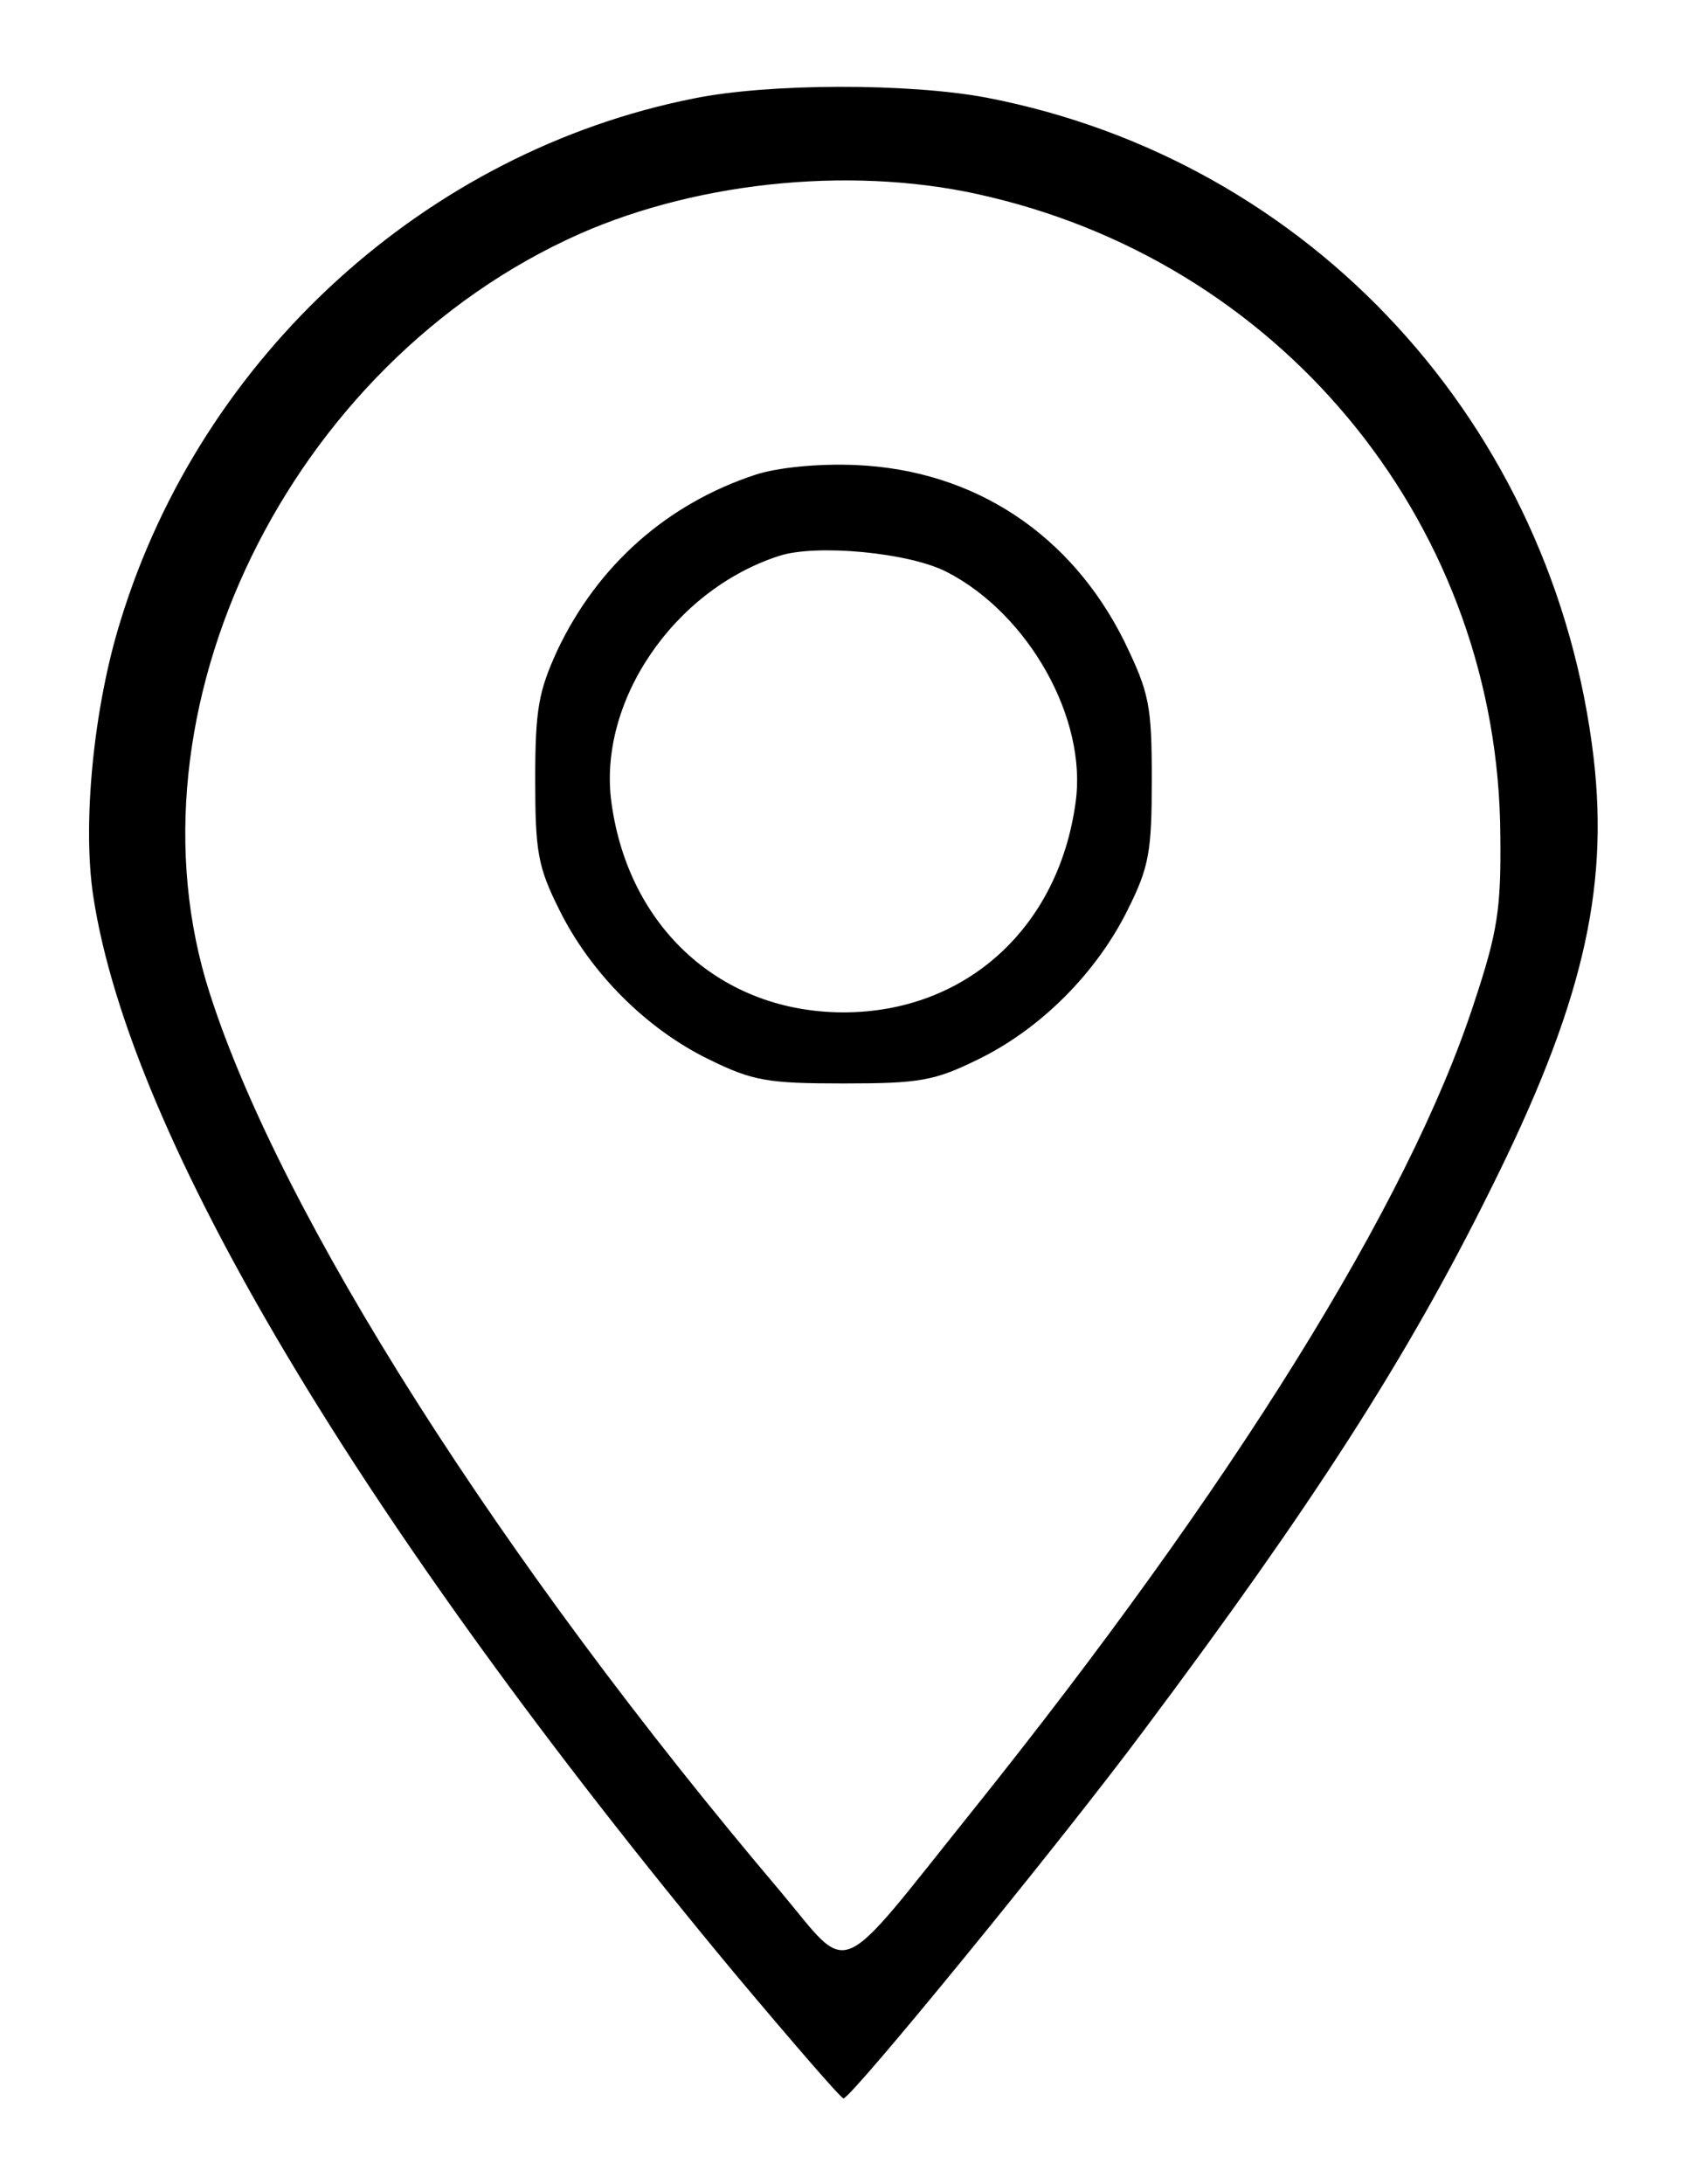 <?xml version="1.0" standalone="no"?>
<!DOCTYPE svg PUBLIC "-//W3C//DTD SVG 20010904//EN"
 "http://www.w3.org/TR/2001/REC-SVG-20010904/DTD/svg10.dtd">
<svg version="1.0" xmlns="http://www.w3.org/2000/svg"
 width="197pt" height="255pt" viewBox="0 0 197 255"
 preserveAspectRatio="xMidYMid meet">

<g transform="translate(0,255) scale(0.1,-0.1)"
fill="#000000" stroke="none">
<path d="M810 2435 c-312 -62 -574 -300 -669 -609 -32 -102 -45 -239 -32 -323
43 -281 312 -731 748 -1256 68 -81 125 -147 128 -147 9 0 252 297 351 430 196
262 307 434 404 630 107 214 139 349 121 505 -46 389 -330 698 -709 771 -90
17 -254 17 -342 -1z m346 -115 c349 -83 594 -389 596 -745 1 -86 -3 -113 -31
-197 -76 -233 -283 -565 -586 -943 -162 -202 -140 -193 -224 -93 -327 386
-583 789 -666 1048 -106 329 92 736 432 887 143 63 328 80 479 43z"/>
<path d="M883 1996 c-104 -34 -185 -106 -232 -205 -22 -48 -26 -69 -26 -151 0
-84 3 -102 28 -152 36 -73 101 -139 175 -175 51 -25 68 -28 157 -28 89 0 106
3 157 28 74 36 139 102 175 175 25 50 28 68 28 152 0 87 -3 101 -32 161 -62
125 -175 200 -313 206 -45 2 -92 -3 -117 -11z m223 -114 c95 -49 164 -171 150
-269 -20 -147 -129 -245 -271 -245 -142 0 -251 98 -271 245 -16 117 72 248
196 288 43 14 152 4 196 -19z"/>
</g>
</svg>
